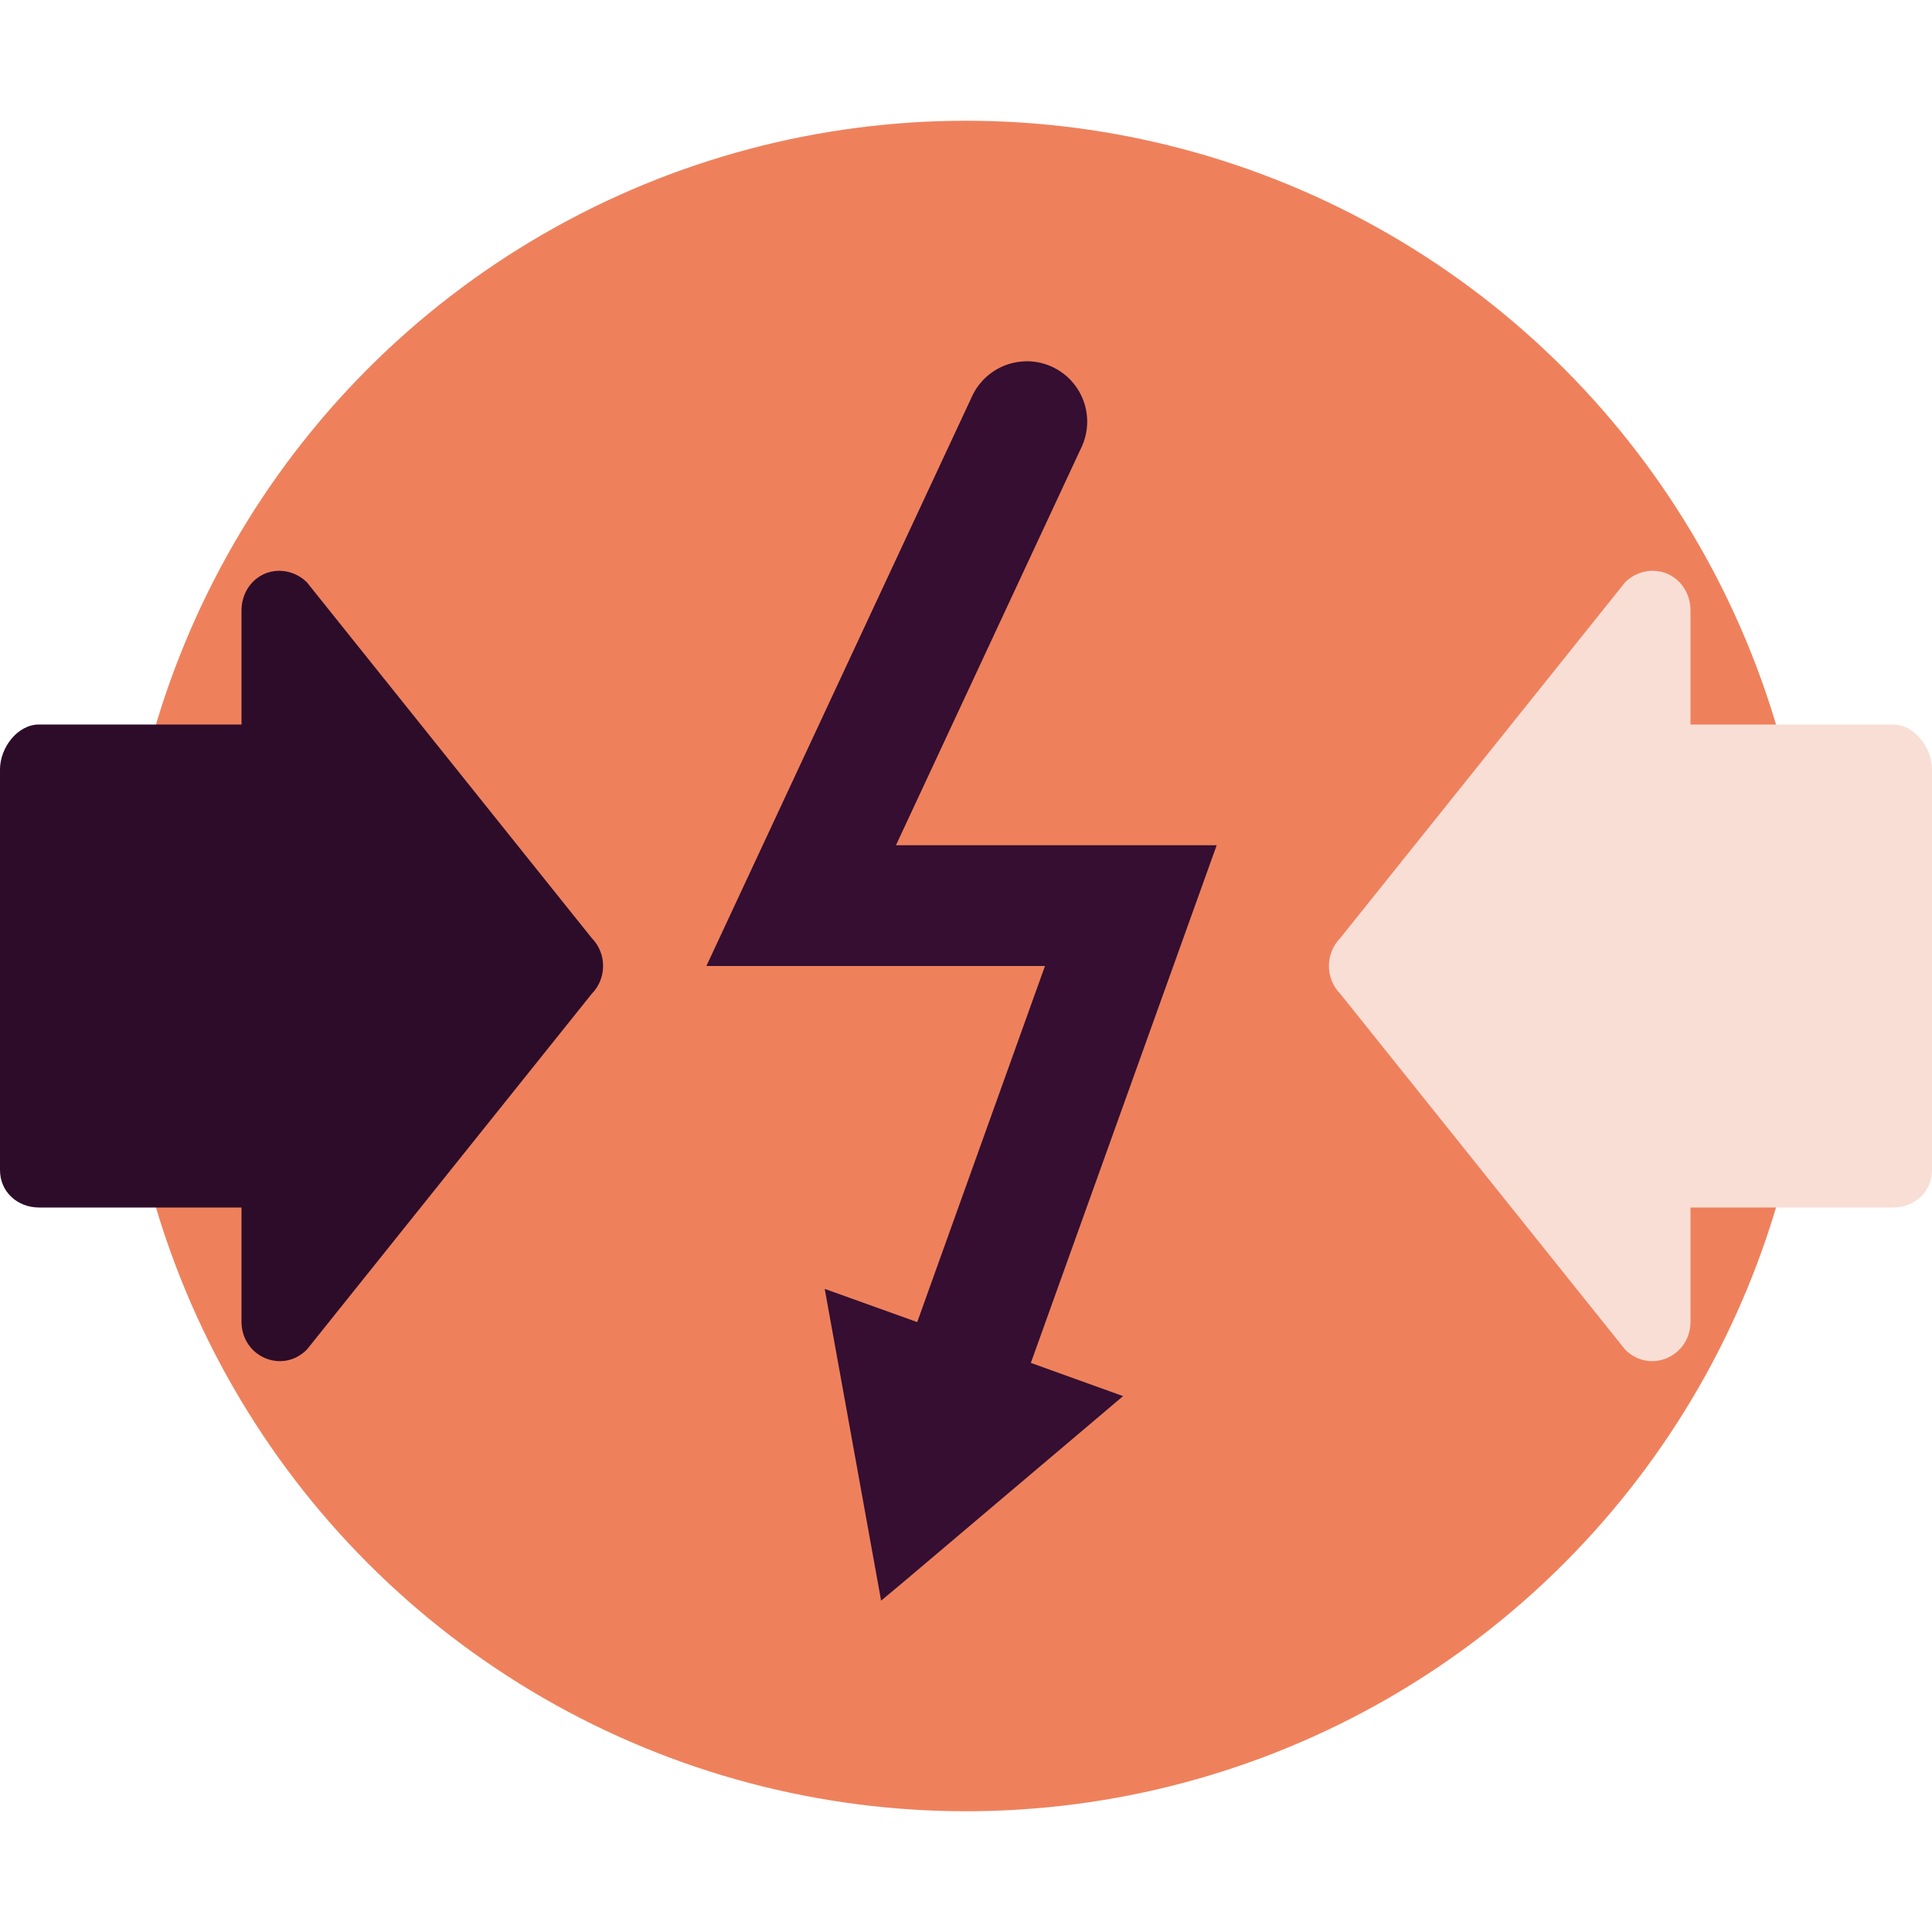 <svg xmlns="http://www.w3.org/2000/svg" width="16" height="16" version="1.1">
 <circle style="fill:#ee815c" cx="8" cy="8" r="7"/>
 <g>
  <path style="fill:#350e31;fill-rule:evenodd" d="M 8.516 2.992 A 0.5 0.5 0 0 0 8.463 2.994 A 0.5 0.5 0 0 0 8.047 3.289 L 5.85 8 L 8.654 8 L 7.596 10.949 L 6.83 10.674 L 7.297 13.256 L 7.486 13.098 L 9.301 11.562 L 8.537 11.287 L 10.076 7 L 7.42 7 L 8.953 3.711 A 0.5 0.5 0 0 0 8.516 2.992 z"/>
 </g>
 <path style="fill:#2d0c2a;fill-rule:evenodd" d="M 2.308,4.727 C 2.132,4.73 2,4.876 2,5.055 v 0.945 H 0.323 C 0.145,6 1.7835698e-5,6.192 1.7880152e-8,6.372 V 9.69 C 1.7835698e-5,9.871 0.145,10 0.323,10 H 2 v 0.945 c 1.131e-4,0.291 0.338,0.437 0.542,0.231 L 4.9,8.231 C 5.026,8.103 5.026,7.896 4.9,7.768 L 2.542,4.823 C 2.48,4.761 2.396,4.726 2.308,4.727 Z"/>
 <path style="fill:#f9ded5;fill-rule:evenodd" d="M 13.692,4.727 C 13.868,4.73 14,4.876 14,5.055 v 0.945 h 1.677 C 15.855,6 16,6.192 16,6.372 V 9.69 C 16,9.871 15.855,10 15.677,10 H 14 v 0.945 c -1.13e-4,0.291 -0.338,0.437 -0.542,0.231 L 11.1,8.231 c -0.126,-0.128 -0.126,-0.335 0,-0.463 l 2.358,-2.945 c 0.062,-0.063 0.146,-0.097 0.234,-0.096 z"/>
</svg>
